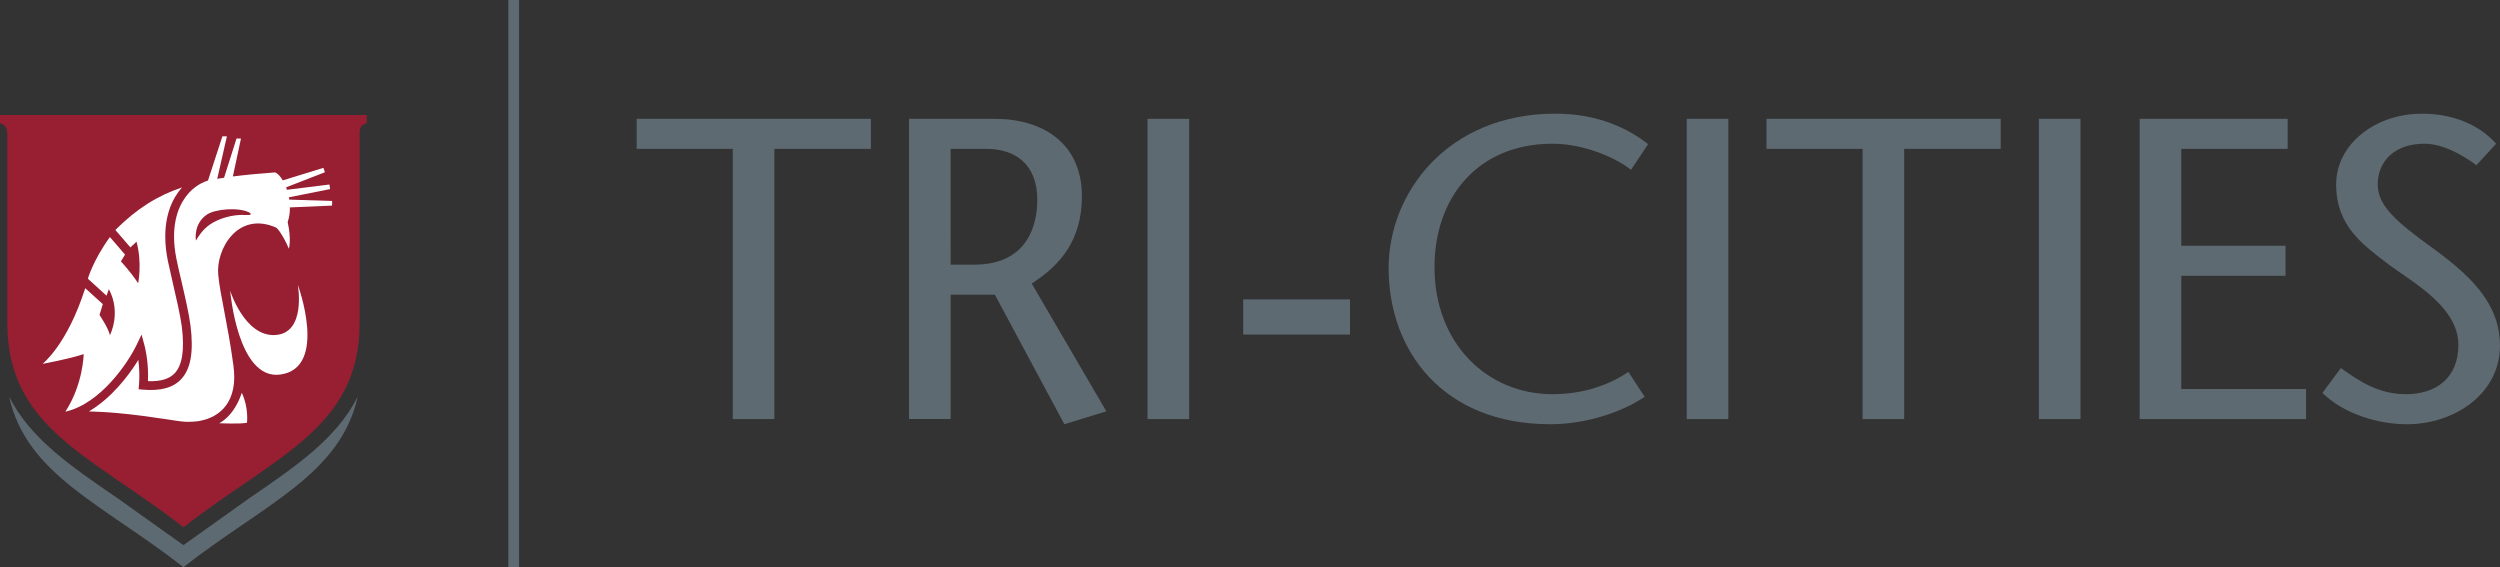 <?xml version="1.0" encoding="utf-8"?>
<!-- Generator: Adobe Illustrator 16.0.0, SVG Export Plug-In . SVG Version: 6.00 Build 0)  -->
<!DOCTYPE svg PUBLIC "-//W3C//DTD SVG 1.1//EN" "http://www.w3.org/Graphics/SVG/1.1/DTD/svg11.dtd">
<svg version="1.1" id="Layer_1" xmlns="http://www.w3.org/2000/svg" xmlns:xlink="http://www.w3.org/1999/xlink" x="0px" y="0px"
	 width="174.849px" height="39.667px" viewBox="0 0 174.849 39.667" enable-background="new 0 0 174.849 39.667"
	 xml:space="preserve">
<rect x="0" y="0" width="174.849" height="39.667" fill="#333333" stroke="none"/>
<g>
	<path fill="#5E6A71" d="M17.447,34.837l-4.619,3.29l-4.619-3.29c-3.282-2.245-6.097-4.17-7.57-7.094
		c1.216,5.479,6.576,7.53,12.189,11.924c5.614-4.394,10.973-6.445,12.19-11.924C23.543,30.667,20.73,32.592,17.447,34.837z"/>
	<path fill="#981E32" d="M0,8.042v0.573C0.359,8.74,0.475,8.854,0.512,9.374v13.243c0,7.364,5.996,9.313,12.319,14.261
		c6.324-4.947,12.321-6.896,12.321-14.261V9.226c0.047-0.401,0.176-0.498,0.498-0.61V8.042H0z"/>
	<g>
		<g>
			<g>
				<path fill="#FFFFFF" d="M15.325,29.602c0,0,1.024-0.437,1.585-2.131c0.494,1.033,0.365,2.095,0.365,2.095
					C16.822,29.668,15.325,29.602,15.325,29.602z"/>
				<path fill="#FFFFFF" d="M20.827,19.912c0,0,0.625,3.405-1.588,3.521c-2.136,0.111-3.141-3.099-3.141-3.099
					s0.516,6.276,3.508,5.861C22.978,25.732,20.827,19.912,20.827,19.912z"/>
			</g>
		</g>
		<path fill="#FFFFFF" d="M4.572,28.792c0.002,0,0.004,0,0.004,0c2.494-0.569,4.406-3.48,4.968-4.651L9.9,23.399l0.215,0.795
			c0.011,0.043,0.242,0.917,0.242,2.07c0,0.127-0.002,0.258-0.011,0.394c0.862,0.032,1.477-0.142,1.858-0.539
			c0.548-0.569,0.714-1.644,0.51-3.285c-0.102-0.786-0.392-2.037-0.649-3.139c-0.131-0.563-0.253-1.098-0.33-1.474
			c-0.481-2.415,0.115-3.91,0.702-4.742c0.093-0.131,0.193-0.256,0.299-0.374c-1.728,0.583-3.174,1.487-4.669,2.979l1.053,1.22
			l0.428-0.401c0.406,1.513,0.114,2.909,0.114,2.909c-0.553-0.845-1.206-1.528-1.206-1.528l0.288-0.479l-0.949-1.101l-0.109-0.122
			c-1.165,1.599-1.541,2.909-1.541,2.909l0.827,0.754l0.481,0.437l0.159-0.462c0.89,1.662,0.077,3.216,0.077,3.216
			c-0.146-0.567-0.73-1.405-0.73-1.405l0.232-0.761l-1.229-1.114c-1.28,3.996-2.988,5.291-2.988,5.291s1.848-0.333,2.879-0.681
			C5.853,24.766,5.822,26.871,4.572,28.792z"/>
		<path fill="#FFFFFF" d="M23.227,14.38l-2.951,0.125c0.002,0.348-0.043,0.7-0.157,1.031c0.275,1.205,0.086,1.86,0.086,1.86
			c-0.496-1.149-0.872-1.47-0.872-1.47c-2.712-1.205-4.234,1.521-4.071,3.278c0.133,1.444,0.657,3.36,1.065,6.366
			c0.344,2.53-0.935,3.624-2.41,3.878c-0.032,0.004-0.064,0.011-0.097,0.015c-0.009,0-0.016,0.002-0.024,0.002
			c-0.238,0.03-0.491,0.043-0.76,0.037c-0.009,0-0.02,0-0.028-0.002c-0.03,0-0.058-0.003-0.088-0.005
			c-0.114-0.006-0.228-0.017-0.34-0.032c-1.147-0.156-3.715-0.625-6.365-0.689c1.56-0.911,2.779-2.488,3.461-3.603
			c0.038,0.307,0.07,0.685,0.07,1.102c0,0.209-0.006,0.426-0.025,0.646l-0.028,0.306l0.306,0.027
			c1.22,0.105,2.088-0.126,2.651-0.711c0.691-0.72,0.906-1.923,0.672-3.783c-0.103-0.818-0.397-2.084-0.657-3.203
			c-0.131-0.559-0.254-1.087-0.326-1.455c-0.44-2.199,0.083-3.536,0.602-4.269c0.403-0.576,0.962-0.995,1.574-1.196
			c0.011-0.003,0.021-0.005,0.032-0.007l1.008-3.094h0.315l-0.677,2.974c0.157-0.028,0.316-0.054,0.478-0.077l0.87-2.742h0.313
			l-0.567,2.653c0.898-0.115,1.876-0.204,2.959-0.285c0.176,0.073,0.365,0.274,0.532,0.559l2.841-0.877l0.104,0.308l-2.713,1.055
			c0.02,0.056,0.041,0.114,0.06,0.172l2.97-0.369l0.049,0.319L20.204,13.8c0.011,0.052,0.02,0.107,0.028,0.161l2.997,0.095
			L23.227,14.38z M14.674,15.708c0.596-0.419,1.609-0.739,2.559-0.669c0.241,0.02,0.445-0.043,0.186-0.183
			c-0.712-0.373-2.368-0.247-2.954,0.155c-0.939,0.64-0.78,1.778-0.757,1.809C13.892,16.492,14.21,16.032,14.674,15.708z"/>
	</g>
</g>
<g>
	<path fill="#5E6A71" d="M51.249,29.309V10.41h-6.72v-2.1h16.379v2.1h-6.75v18.898H51.249z"/>
	<path fill="#5E6A71" d="M63.578,8.311h6c3.42,0,6.09,1.77,6.09,5.398c0,3.09-1.5,4.83-3.51,6.121l5.22,8.939l-2.939,0.9
		l-4.86-9.061h-3.09v8.699h-2.91V8.311z M66.488,18.51h1.65c3.72,0,4.409-2.76,4.409-4.529c0-2.58-1.62-3.57-3.569-3.57h-2.49V18.51
		z"/>
	<path fill="#5E6A71" d="M80.258,29.309V8.311h2.91v20.998H80.258z"/>
	<path fill="#5E6A71" d="M86.948,23.398v-2.459h7.47v2.459H86.948z"/>
	<path fill="#5E6A71" d="M114.068,11.879c-0.99-0.809-3.24-1.828-5.49-1.828c-5.189,0-8.25,3.719-8.25,8.639
		c0,5.311,3.66,8.879,8.25,8.879c2.28,0,4.08-0.719,5.31-1.559l1.141,1.74c-1.41,0.959-3.9,1.92-6.601,1.92
		c-7.499,0-11.309-5.131-11.309-10.92c0-5.279,4.14-10.801,11.669-10.801c3,0,5.1,1.051,6.479,2.131L114.068,11.879z"/>
	<path fill="#5E6A71" d="M117.968,29.309V8.311h2.91v20.998H117.968z"/>
	<path fill="#5E6A71" d="M130.269,29.309V10.41h-6.72v-2.1h16.379v2.1h-6.75v18.898H130.269z"/>
	<path fill="#5E6A71" d="M142.598,29.309V8.311h2.91v20.998H142.598z"/>
	<path fill="#5E6A71" d="M159.997,10.41h-7.439v6.779h7.29v2.1h-7.29v7.92h8.729v2.1h-11.64V8.311h10.35V10.41z"/>
	<path fill="#5E6A71" d="M173.198,11.551c-1.02-0.75-2.37-1.5-3.63-1.5c-2.1,0-3.27,1.229-3.27,2.85c0,1.5,1.29,2.609,3.989,4.559
		c2.88,2.1,4.561,4.02,4.561,6.721c0,3.33-3.15,5.49-6.51,5.49c-2.01,0-4.41-0.721-5.91-2.191l1.29-1.74
		c1.229,0.871,2.58,1.83,4.56,1.83c2.07,0,3.66-1.109,3.66-3.449c0-2.641-3.15-4.35-4.86-5.609c-1.739-1.35-3.689-2.641-3.689-5.609
		c0-2.82,2.73-4.951,6-4.951c2.189,0,4.02,0.781,5.189,2.102L173.198,11.551z"/>
</g>
<rect x="35.555" fill="#5E6A71" width="0.75" height="39.667"/>
</svg>
